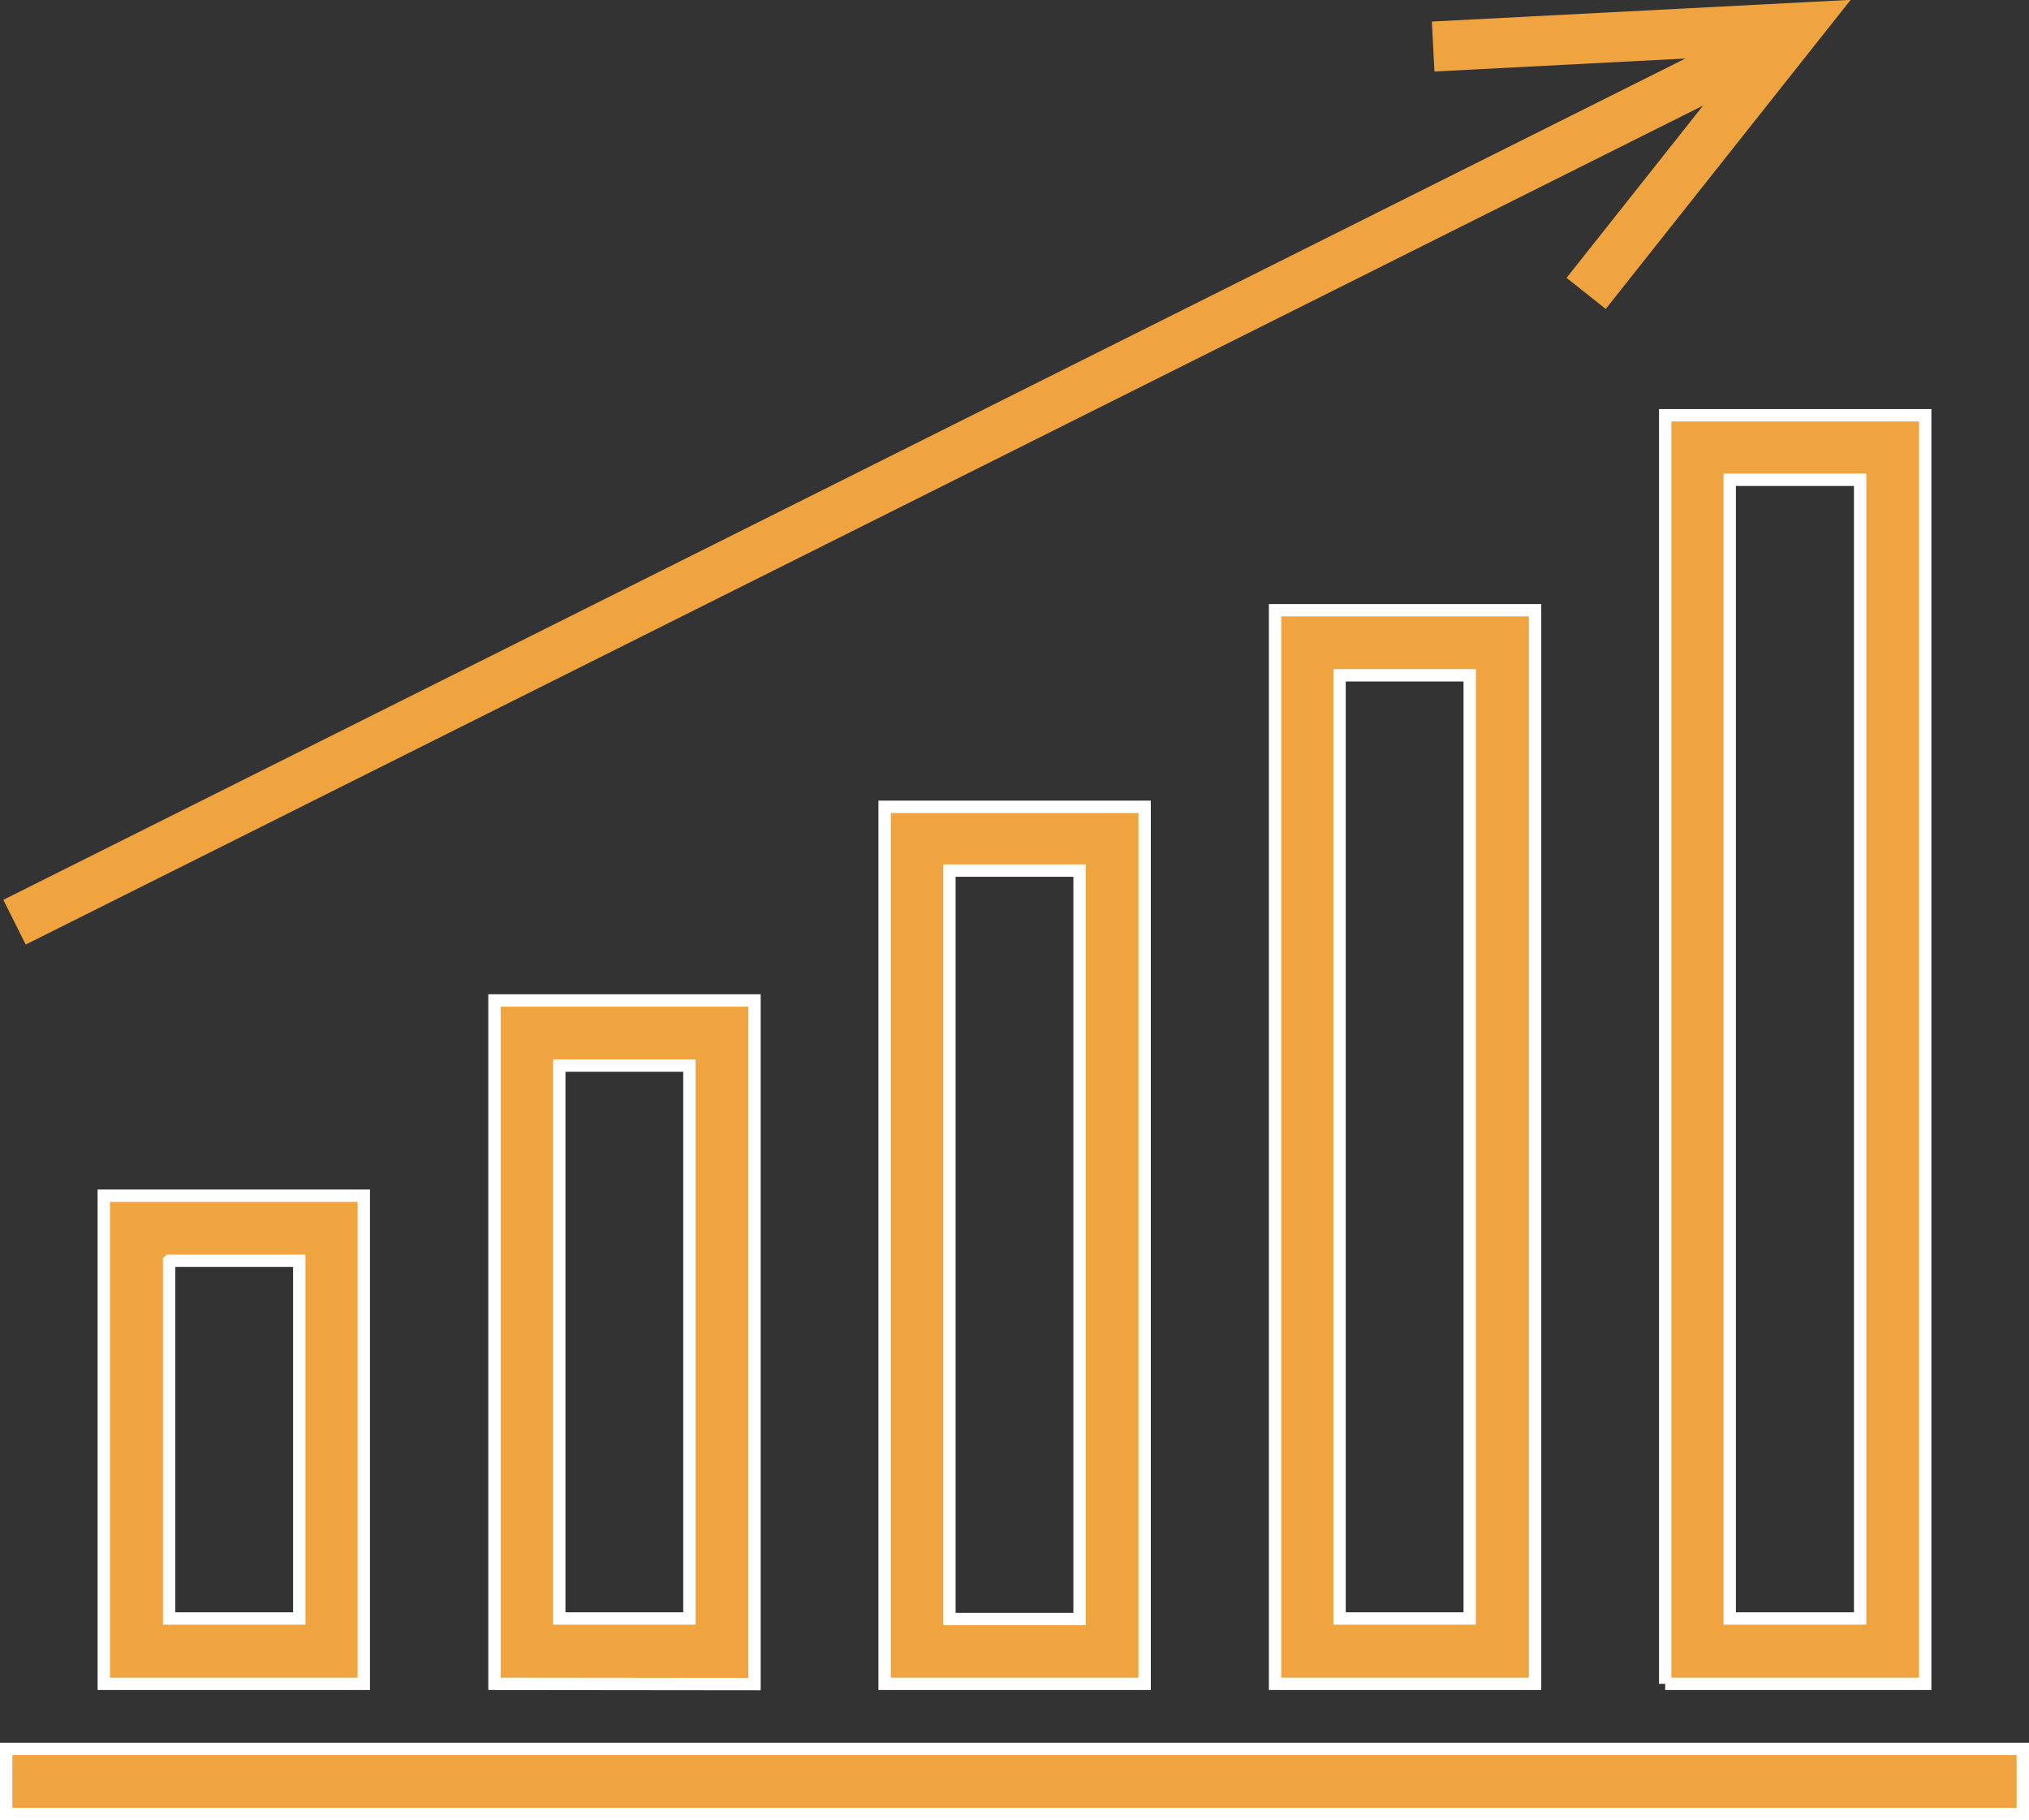 <svg xmlns="http://www.w3.org/2000/svg" viewBox="0 0 75.46 67.68"><rect x="0" y="0" width="75.46" height="67.68" fill="#333333" stroke="none"/><g stroke-miterlimit="10" data-name="Слой 2"><path d="M.23 65.03h75v2.42h-75v-2.42zm6.06-18.15h4.84v13.3H6.29v-13.3zM3.86 62.61h9.67V44.46H3.86v18.15zM20.8 39.62h4.84v20.56H20.8V39.62zm7.26 23V37.2h-9.67v25.41zm7.25-30.25h4.84V60.2h-4.84V32.37zm7.26 30.24V30H32.9v32.61zm7.25-37.5h4.84v35.07h-4.84V25.11zm7.27 37.5V22.69h-9.67v39.92zm7.26-44.77h4.83v42.34h-4.85V17.84zm-2.42 44.77h9.67V15.44h-9.67v47.17z" fill="#efa440" stroke="#fff" stroke-width=".46"/><path stroke="#efa440" stroke-width="1.86" fill="#efa440" d="M.54 34.29L66.19 1.46"/><path fill="none" stroke="#efa440" stroke-width="1.86" d="M53.3 1.73l13.52-.7-7.83 9.88"/></g></svg>